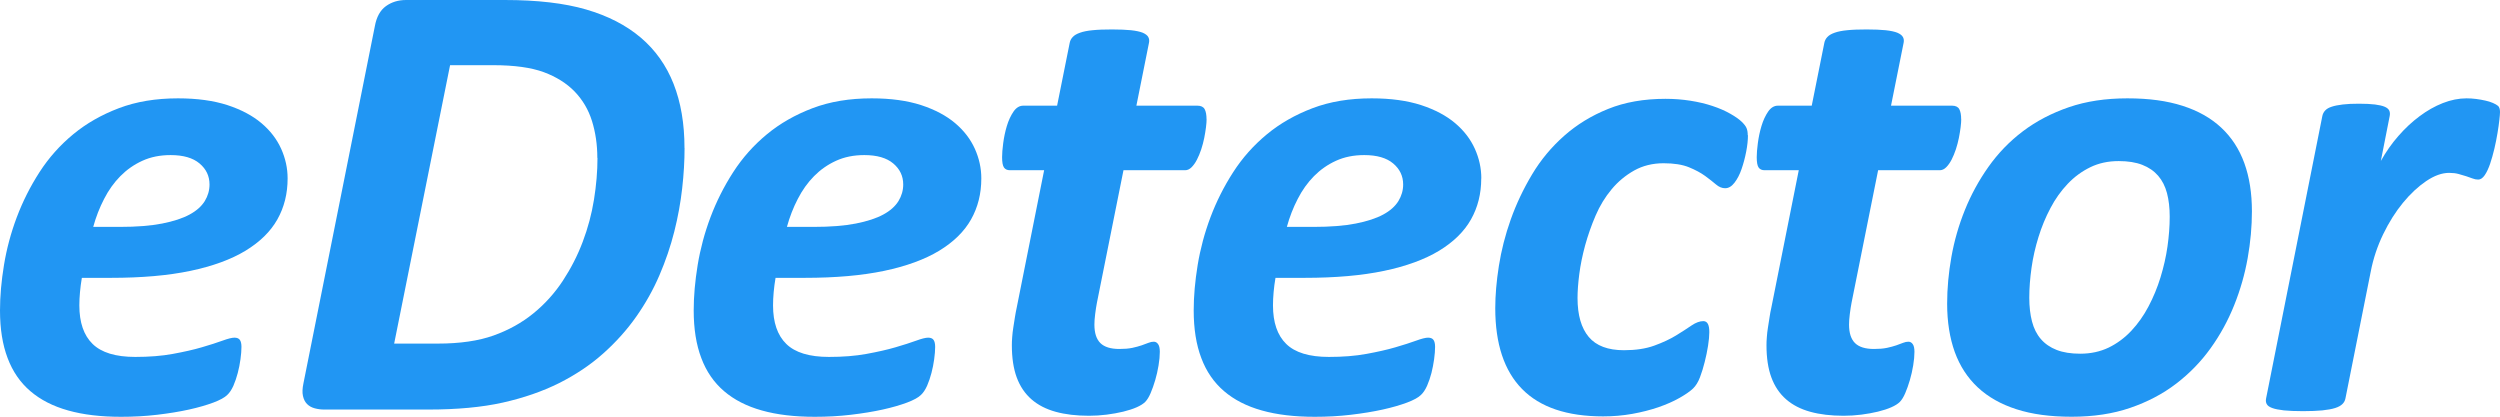 <svg width="240" height="40" viewBox="0 0 240 40" fill="none" xmlns="http://www.w3.org/2000/svg">
<g clip-path="url(#clip0_162_29108)">
<path d="M27.611 17.132C27.611 18.593 27.283 19.899 26.627 21.065C25.971 22.231 24.947 23.23 23.562 24.074C22.176 24.911 20.416 25.554 18.28 26.003C16.145 26.452 13.601 26.673 10.65 26.673H7.858C7.778 27.142 7.718 27.598 7.678 28.054C7.637 28.509 7.617 28.931 7.617 29.313C7.617 30.955 8.039 32.188 8.889 33.018C9.739 33.849 11.105 34.265 12.986 34.265C14.318 34.265 15.523 34.171 16.58 33.977C17.644 33.782 18.575 33.575 19.371 33.34C20.168 33.105 20.831 32.898 21.359 32.703C21.888 32.509 22.27 32.415 22.511 32.415C22.752 32.415 22.926 32.489 23.026 32.63C23.127 32.77 23.18 32.992 23.18 33.3C23.18 33.642 23.147 34.037 23.086 34.486C23.026 34.928 22.939 35.37 22.825 35.806C22.712 36.241 22.571 36.65 22.404 37.038C22.23 37.42 22.035 37.715 21.814 37.916C21.574 38.157 21.125 38.405 20.483 38.647C19.833 38.888 19.057 39.116 18.146 39.317C17.236 39.518 16.212 39.685 15.081 39.819C13.95 39.953 12.791 40.013 11.62 40.013C9.679 40.013 7.986 39.812 6.54 39.404C5.094 39.002 3.882 38.379 2.912 37.548C1.941 36.717 1.212 35.658 0.73 34.372C0.241 33.085 0 31.564 0 29.802C0 28.449 0.127 26.995 0.382 25.441C0.636 23.893 1.044 22.365 1.613 20.851C2.182 19.343 2.905 17.903 3.795 16.523C4.686 15.142 5.763 13.936 7.028 12.891C8.293 11.846 9.753 11.015 11.413 10.385C13.073 9.755 14.96 9.441 17.089 9.441C18.93 9.441 20.509 9.662 21.835 10.091C23.16 10.526 24.244 11.102 25.094 11.819C25.945 12.536 26.574 13.36 26.989 14.278C27.404 15.203 27.611 16.147 27.611 17.119V17.132ZM20.114 17.709C20.114 16.898 19.793 16.228 19.157 15.692C18.521 15.156 17.598 14.888 16.379 14.888C15.369 14.888 14.465 15.069 13.662 15.437C12.865 15.799 12.162 16.295 11.553 16.911C10.944 17.528 10.422 18.258 9.994 19.096C9.559 19.933 9.21 20.831 8.949 21.782H11.5C13.12 21.782 14.472 21.675 15.563 21.461C16.654 21.246 17.537 20.958 18.2 20.596C18.869 20.235 19.351 19.799 19.659 19.303C19.96 18.807 20.114 18.278 20.114 17.709Z" fill="#2196F3"/>
<path d="M65.718 14.218C65.718 15.431 65.644 16.717 65.49 18.077C65.337 19.437 65.089 20.817 64.734 22.224C64.379 23.631 63.904 25.032 63.308 26.419C62.713 27.806 61.97 29.132 61.079 30.399C60.189 31.665 59.132 32.844 57.907 33.936C56.682 35.029 55.269 35.973 53.676 36.777C52.076 37.575 50.276 38.198 48.274 38.647C46.273 39.096 43.883 39.317 41.112 39.317H31.132C30.811 39.317 30.503 39.276 30.208 39.196C29.914 39.116 29.673 38.982 29.479 38.787C29.285 38.593 29.157 38.338 29.084 38.01C29.01 37.688 29.03 37.28 29.131 36.797L35.985 2.519C36.146 1.628 36.5 0.985 37.049 0.59C37.598 0.194 38.241 0 38.99 0H48.455C51.568 0 54.178 0.302 56.267 0.911C58.362 1.521 60.109 2.419 61.514 3.611C62.92 4.804 63.971 6.291 64.667 8.06C65.363 9.836 65.711 11.879 65.711 14.211L65.718 14.218ZM57.344 15.162C57.344 13.889 57.17 12.704 56.829 11.611C56.487 10.519 55.925 9.575 55.162 8.784C54.392 7.993 53.408 7.377 52.204 6.928C50.999 6.486 49.386 6.258 47.364 6.258H43.207L37.839 32.985H42.029C44.151 32.985 45.938 32.724 47.384 32.208C48.83 31.692 50.102 30.982 51.206 30.084C52.311 29.186 53.248 28.141 54.031 26.955C54.807 25.769 55.45 24.523 55.945 23.203C56.441 21.889 56.802 20.543 57.023 19.163C57.244 17.789 57.358 16.449 57.358 15.156L57.344 15.162Z" fill="#2196F3"/>
<path d="M94.206 17.132C94.206 18.593 93.878 19.899 93.222 21.065C92.566 22.231 91.542 23.23 90.156 24.074C88.771 24.911 87.01 25.554 84.875 26.003C82.74 26.452 80.196 26.673 77.245 26.673H74.453C74.373 27.142 74.313 27.598 74.272 28.054C74.232 28.509 74.212 28.931 74.212 29.313C74.212 30.955 74.634 32.188 75.484 33.018C76.334 33.849 77.7 34.265 79.581 34.265C80.913 34.265 82.117 34.171 83.175 33.977C84.239 33.782 85.17 33.575 85.966 33.34C86.763 33.105 87.425 32.898 87.954 32.703C88.483 32.509 88.865 32.415 89.106 32.415C89.347 32.415 89.521 32.489 89.621 32.63C89.721 32.77 89.775 32.992 89.775 33.3C89.775 33.642 89.742 34.037 89.681 34.486C89.621 34.928 89.534 35.37 89.42 35.806C89.306 36.241 89.166 36.65 88.999 37.038C88.824 37.42 88.63 37.715 88.409 37.916C88.168 38.157 87.72 38.405 87.077 38.647C86.428 38.888 85.652 39.116 84.741 39.317C83.831 39.518 82.807 39.685 81.676 39.819C80.544 39.953 79.386 40.013 78.215 40.013C76.274 40.013 74.58 39.812 73.135 39.404C71.689 39.002 70.477 38.379 69.507 37.548C68.536 36.717 67.806 35.658 67.325 34.372C66.836 33.085 66.595 31.564 66.595 29.802C66.595 28.449 66.722 26.995 66.976 25.441C67.231 23.893 67.639 22.365 68.208 20.851C68.777 19.343 69.5 17.903 70.39 16.523C71.281 15.142 72.358 13.936 73.623 12.891C74.888 11.846 76.347 11.015 78.007 10.385C79.668 9.755 81.555 9.441 83.684 9.441C85.525 9.441 87.104 9.662 88.43 10.091C89.755 10.526 90.839 11.102 91.689 11.819C92.539 12.536 93.169 13.36 93.584 14.278C93.999 15.203 94.206 16.147 94.206 17.119V17.132ZM86.709 17.709C86.709 16.898 86.388 16.228 85.752 15.692C85.116 15.156 84.192 14.888 82.974 14.888C81.963 14.888 81.06 15.069 80.257 15.437C79.46 15.799 78.757 16.295 78.148 16.911C77.539 17.528 77.017 18.258 76.588 19.096C76.153 19.933 75.805 20.831 75.544 21.782H78.095C79.714 21.782 81.067 21.675 82.158 21.461C83.249 21.246 84.132 20.958 84.795 20.596C85.464 20.235 85.946 19.799 86.254 19.303C86.555 18.807 86.709 18.278 86.709 17.709Z" fill="#2196F3"/>
<path d="M115.833 11.451C115.833 11.652 115.813 11.913 115.773 12.228C115.733 12.543 115.679 12.878 115.606 13.246C115.532 13.608 115.438 13.976 115.318 14.338C115.197 14.7 115.057 15.035 114.909 15.323C114.756 15.618 114.588 15.859 114.394 16.054C114.2 16.248 113.992 16.342 113.772 16.342H107.854L105.304 29.065C105.244 29.367 105.19 29.729 105.137 30.144C105.083 30.559 105.063 30.901 105.063 31.163C105.063 31.973 105.257 32.563 105.639 32.938C106.02 33.313 106.629 33.501 107.459 33.501C107.948 33.501 108.356 33.467 108.705 33.394C109.046 33.32 109.347 33.239 109.601 33.152C109.856 33.059 110.07 32.978 110.251 32.911C110.431 32.837 110.605 32.804 110.766 32.804C110.927 32.804 111.067 32.878 111.174 33.032C111.288 33.186 111.342 33.434 111.342 33.776C111.342 34.157 111.302 34.593 111.221 35.082C111.141 35.571 111.034 36.04 110.9 36.496C110.766 36.951 110.619 37.367 110.458 37.742C110.298 38.117 110.124 38.392 109.943 38.58C109.762 38.761 109.488 38.935 109.126 39.096C108.765 39.256 108.33 39.397 107.834 39.518C107.339 39.638 106.81 39.732 106.241 39.806C105.672 39.879 105.11 39.913 104.541 39.913C103.33 39.913 102.259 39.786 101.342 39.531C100.418 39.276 99.648 38.881 99.019 38.332C98.39 37.782 97.921 37.085 97.606 36.234C97.292 35.384 97.138 34.352 97.138 33.139C97.138 32.918 97.145 32.657 97.171 32.362C97.192 32.067 97.225 31.759 97.278 31.437C97.332 31.116 97.379 30.787 97.432 30.452C97.486 30.117 97.54 29.822 97.6 29.554L100.237 16.342H96.957C96.696 16.342 96.502 16.255 96.382 16.08C96.261 15.906 96.201 15.578 96.201 15.095C96.201 14.754 96.234 14.298 96.308 13.742C96.382 13.186 96.495 12.636 96.656 12.101C96.817 11.565 97.031 11.102 97.292 10.72C97.553 10.338 97.868 10.144 98.236 10.144H101.482L102.694 4.101C102.734 3.9 102.828 3.719 102.981 3.551C103.135 3.39 103.363 3.25 103.678 3.142C103.992 3.028 104.394 2.948 104.889 2.901C105.384 2.848 106.007 2.827 106.757 2.827C107.506 2.827 108.089 2.854 108.577 2.901C109.066 2.955 109.434 3.035 109.702 3.142C109.963 3.256 110.144 3.39 110.231 3.551C110.324 3.712 110.344 3.893 110.304 4.101L109.093 10.144H114.95C115.291 10.144 115.525 10.258 115.646 10.479C115.766 10.7 115.827 11.028 115.827 11.451H115.833Z" fill="#2196F3"/>
<path d="M142.199 17.132C142.199 18.593 141.871 19.899 141.215 21.065C140.559 22.231 139.535 23.23 138.15 24.074C136.764 24.911 135.004 25.554 132.869 26.003C130.733 26.452 128.19 26.673 125.238 26.673H122.447C122.366 27.142 122.306 27.598 122.266 28.054C122.226 28.509 122.206 28.931 122.206 29.313C122.206 30.955 122.627 32.188 123.477 33.018C124.327 33.849 125.693 34.265 127.574 34.265C128.906 34.265 130.111 34.171 131.168 33.977C132.233 33.782 133.163 33.575 133.96 33.34C134.756 33.105 135.419 32.898 135.948 32.703C136.476 32.509 136.858 32.415 137.099 32.415C137.34 32.415 137.514 32.489 137.614 32.63C137.715 32.77 137.768 32.992 137.768 33.3C137.768 33.642 137.735 34.037 137.675 34.486C137.614 34.928 137.527 35.37 137.42 35.806C137.306 36.241 137.166 36.65 136.998 37.038C136.824 37.42 136.63 37.715 136.409 37.916C136.168 38.157 135.72 38.405 135.077 38.647C134.428 38.888 133.652 39.116 132.741 39.317C131.831 39.518 130.807 39.685 129.676 39.819C128.544 39.953 127.386 40.013 126.215 40.013C124.274 40.013 122.58 39.812 121.135 39.404C119.689 39.002 118.477 38.379 117.507 37.548C116.536 36.717 115.806 35.658 115.325 34.372C114.836 33.085 114.595 31.564 114.595 29.802C114.595 28.449 114.722 26.995 114.976 25.441C115.231 23.893 115.639 22.365 116.208 20.851C116.777 19.343 117.5 17.903 118.39 16.523C119.28 15.142 120.358 13.936 121.623 12.891C122.888 11.846 124.348 11.015 126.008 10.385C127.668 9.755 129.555 9.441 131.684 9.441C133.524 9.441 135.104 9.662 136.43 10.091C137.755 10.526 138.839 11.102 139.689 11.819C140.539 12.536 141.169 13.36 141.584 14.278C141.999 15.203 142.206 16.147 142.206 17.119L142.199 17.132ZM134.703 17.709C134.703 16.898 134.381 16.228 133.745 15.692C133.109 15.156 132.186 14.888 130.968 14.888C129.957 14.888 129.053 15.069 128.25 15.437C127.453 15.799 126.751 16.295 126.141 16.911C125.532 17.528 125.01 18.258 124.582 19.096C124.147 19.933 123.799 20.831 123.538 21.782H126.088C127.708 21.782 129.06 21.675 130.151 21.461C131.242 21.246 132.126 20.958 132.788 20.596C133.458 20.235 133.939 19.799 134.247 19.303C134.549 18.807 134.703 18.278 134.703 17.709Z" fill="#2196F3"/>
<path d="M167.803 12.972C167.803 13.441 167.749 13.963 167.635 14.553C167.521 15.142 167.374 15.698 167.193 16.221C167.013 16.75 166.785 17.186 166.511 17.541C166.236 17.896 165.942 18.07 165.614 18.07C165.312 18.07 165.018 17.95 164.737 17.709C164.456 17.467 164.101 17.193 163.693 16.891C163.278 16.59 162.756 16.308 162.133 16.054C161.504 15.799 160.694 15.672 159.703 15.672C158.652 15.672 157.709 15.906 156.879 16.369C156.049 16.837 155.326 17.434 154.71 18.178C154.094 18.915 153.579 19.759 153.177 20.697C152.769 21.642 152.441 22.593 152.173 23.551C151.912 24.516 151.724 25.434 151.611 26.318C151.497 27.196 151.443 27.966 151.443 28.61C151.443 30.251 151.805 31.497 152.521 32.348C153.237 33.199 154.368 33.621 155.901 33.621C157.032 33.621 158.003 33.474 158.813 33.179C159.623 32.884 160.312 32.563 160.895 32.208C161.47 31.853 161.966 31.538 162.381 31.25C162.796 30.968 163.177 30.828 163.519 30.828C163.719 30.828 163.867 30.921 163.96 31.102C164.054 31.283 164.094 31.544 164.094 31.893C164.094 32.241 164.054 32.67 163.974 33.186C163.893 33.702 163.786 34.224 163.652 34.747C163.519 35.276 163.371 35.766 163.197 36.221C163.023 36.677 162.802 37.038 162.528 37.3C162.253 37.561 161.825 37.863 161.236 38.198C160.647 38.533 159.971 38.828 159.201 39.096C158.431 39.357 157.595 39.571 156.698 39.732C155.801 39.893 154.864 39.973 153.893 39.973C150.433 39.973 147.842 39.096 146.122 37.347C144.402 35.598 143.545 33.012 143.545 29.588C143.545 28.355 143.659 26.995 143.893 25.521C144.127 24.04 144.502 22.559 145.031 21.072C145.56 19.585 146.242 18.144 147.079 16.744C147.916 15.343 148.947 14.111 150.158 13.039C151.37 11.966 152.775 11.102 154.375 10.459C155.975 9.809 157.816 9.487 159.897 9.487C160.707 9.487 161.497 9.548 162.267 9.668C163.037 9.789 163.746 9.956 164.389 10.171C165.038 10.385 165.607 10.633 166.102 10.915C166.598 11.196 166.966 11.457 167.207 11.692C167.448 11.926 167.608 12.134 167.675 12.315C167.749 12.496 167.782 12.717 167.782 12.985L167.803 12.972Z" fill="#2196F3"/>
<path d="M188.278 11.451C188.278 11.652 188.258 11.913 188.218 12.228C188.178 12.543 188.124 12.878 188.051 13.246C187.977 13.608 187.883 13.976 187.763 14.338C187.642 14.7 187.502 15.035 187.355 15.323C187.201 15.618 187.033 15.859 186.839 16.054C186.645 16.248 186.438 16.342 186.217 16.342H180.3L177.749 29.065C177.689 29.367 177.635 29.729 177.582 30.144C177.528 30.559 177.508 30.901 177.508 31.163C177.508 31.973 177.702 32.563 178.084 32.938C178.465 33.313 179.075 33.501 179.905 33.501C180.393 33.501 180.802 33.467 181.15 33.394C181.491 33.32 181.792 33.239 182.047 33.152C182.301 33.059 182.515 32.978 182.696 32.911C182.877 32.837 183.051 32.804 183.211 32.804C183.372 32.804 183.512 32.878 183.62 33.032C183.733 33.186 183.787 33.434 183.787 33.776C183.787 34.157 183.747 34.593 183.666 35.082C183.586 35.571 183.479 36.04 183.345 36.496C183.211 36.951 183.064 37.367 182.903 37.742C182.743 38.117 182.569 38.392 182.388 38.58C182.207 38.761 181.933 38.935 181.571 39.096C181.21 39.256 180.775 39.397 180.279 39.518C179.784 39.638 179.255 39.732 178.686 39.806C178.117 39.879 177.555 39.913 176.986 39.913C175.775 39.913 174.704 39.786 173.787 39.531C172.863 39.276 172.093 38.881 171.464 38.332C170.835 37.782 170.366 37.085 170.052 36.234C169.737 35.384 169.583 34.352 169.583 33.139C169.583 32.918 169.59 32.657 169.617 32.362C169.637 32.067 169.67 31.759 169.724 31.437C169.777 31.116 169.824 30.787 169.878 30.452C169.924 30.117 169.985 29.822 170.045 29.554L172.682 16.342H169.402C169.141 16.342 168.947 16.255 168.827 16.08C168.706 15.906 168.646 15.578 168.646 15.095C168.646 14.754 168.679 14.298 168.753 13.742C168.827 13.186 168.94 12.636 169.101 12.101C169.262 11.565 169.476 11.102 169.737 10.72C169.998 10.338 170.313 10.144 170.681 10.144H173.927L175.139 4.101C175.179 3.9 175.273 3.719 175.427 3.551C175.581 3.39 175.808 3.25 176.123 3.142C176.437 3.028 176.839 2.948 177.334 2.901C177.83 2.848 178.452 2.827 179.202 2.827C179.951 2.827 180.534 2.854 181.022 2.901C181.511 2.955 181.879 3.035 182.147 3.142C182.408 3.256 182.589 3.39 182.676 3.551C182.769 3.712 182.79 3.893 182.749 4.101L181.538 10.144H187.395C187.736 10.144 187.97 10.258 188.091 10.479C188.211 10.7 188.272 11.028 188.272 11.451H188.278Z" fill="#2196F3"/>
<path d="M216.184 20.288C216.184 21.749 216.05 23.243 215.776 24.784C215.501 26.325 215.073 27.826 214.484 29.293C213.895 30.761 213.145 32.141 212.221 33.427C211.298 34.714 210.2 35.846 208.915 36.831C207.63 37.816 206.157 38.586 204.497 39.156C202.837 39.725 200.969 40.007 198.881 40.007C196.793 40.007 195.072 39.766 193.586 39.29C192.1 38.814 190.862 38.117 189.871 37.193C188.881 36.268 188.145 35.136 187.656 33.789C187.174 32.442 186.926 30.901 186.926 29.159C186.926 27.698 187.06 26.204 187.335 24.663C187.609 23.122 188.037 21.628 188.626 20.168C189.215 18.707 189.965 17.327 190.889 16.02C191.813 14.714 192.91 13.575 194.196 12.603C195.481 11.632 196.953 10.861 198.613 10.291C200.273 9.722 202.141 9.441 204.229 9.441C206.318 9.441 208.038 9.682 209.524 10.158C211.01 10.633 212.248 11.33 213.239 12.255C214.23 13.179 214.966 14.312 215.455 15.658C215.943 17.005 216.184 18.546 216.184 20.288ZM208.292 20.804C208.292 19.953 208.205 19.203 208.031 18.539C207.857 17.883 207.576 17.327 207.181 16.871C206.786 16.415 206.278 16.067 205.662 15.826C205.046 15.585 204.29 15.464 203.399 15.464C202.389 15.464 201.478 15.658 200.668 16.054C199.858 16.449 199.135 16.978 198.5 17.648C197.864 18.318 197.308 19.089 196.846 19.973C196.378 20.851 195.996 21.782 195.695 22.754C195.394 23.725 195.166 24.71 195.026 25.715C194.885 26.72 194.811 27.672 194.811 28.583C194.811 29.434 194.898 30.191 195.072 30.861C195.246 31.531 195.528 32.094 195.923 32.549C196.317 33.005 196.819 33.353 197.442 33.595C198.058 33.836 198.814 33.956 199.704 33.956C200.715 33.956 201.625 33.755 202.435 33.367C203.245 32.971 203.968 32.435 204.604 31.759C205.24 31.082 205.796 30.298 206.257 29.42C206.719 28.543 207.108 27.611 207.409 26.627C207.71 25.642 207.938 24.657 208.078 23.665C208.219 22.673 208.292 21.722 208.292 20.811V20.804Z" fill="#2196F3"/>
<path d="M240 10.754C240 10.895 239.98 11.149 239.94 11.511C239.9 11.873 239.839 12.302 239.759 12.784C239.679 13.273 239.578 13.769 239.458 14.285C239.337 14.801 239.197 15.283 239.05 15.725C238.896 16.168 238.728 16.536 238.534 16.817C238.34 17.099 238.132 17.239 237.912 17.239C237.731 17.239 237.55 17.206 237.363 17.132C237.182 17.059 236.981 16.992 236.754 16.918C236.533 16.844 236.285 16.777 236.024 16.703C235.763 16.63 235.455 16.596 235.114 16.596C234.424 16.596 233.695 16.858 232.911 17.387C232.135 17.916 231.392 18.606 230.682 19.471C229.973 20.335 229.344 21.333 228.788 22.479C228.233 23.625 227.831 24.824 227.59 26.077L225.16 38.258C225.12 38.459 225.026 38.64 224.872 38.787C224.718 38.941 224.491 39.069 224.176 39.169C223.862 39.27 223.453 39.343 222.945 39.397C222.436 39.444 221.82 39.471 221.091 39.471C220.361 39.471 219.732 39.444 219.256 39.397C218.781 39.343 218.406 39.27 218.132 39.169C217.858 39.069 217.683 38.941 217.603 38.787C217.523 38.633 217.503 38.459 217.543 38.258L222.945 11.136C222.985 10.935 223.079 10.754 223.219 10.606C223.36 10.452 223.567 10.332 223.842 10.245C224.116 10.151 224.471 10.084 224.906 10.03C225.341 9.977 225.863 9.956 226.466 9.956C227.068 9.956 227.603 9.983 227.998 10.03C228.393 10.084 228.701 10.151 228.922 10.245C229.143 10.338 229.29 10.459 229.364 10.606C229.437 10.761 229.451 10.935 229.411 11.136L228.561 15.451C229.049 14.58 229.605 13.782 230.247 13.052C230.883 12.322 231.559 11.692 232.282 11.156C232.998 10.62 233.741 10.198 234.511 9.896C235.281 9.595 236.037 9.441 236.787 9.441C237.088 9.441 237.396 9.461 237.711 9.501C238.025 9.541 238.32 9.595 238.588 9.655C238.862 9.715 239.103 9.789 239.317 9.883C239.531 9.977 239.699 10.07 239.819 10.171C239.94 10.291 240 10.486 240 10.747V10.754Z" fill="#2196F3"/>
</g>
<defs>
<clipPath id="clip0_162_29108">
<rect width="240" height="40" fill="white"/>
</clipPath>
</defs>
</svg>

